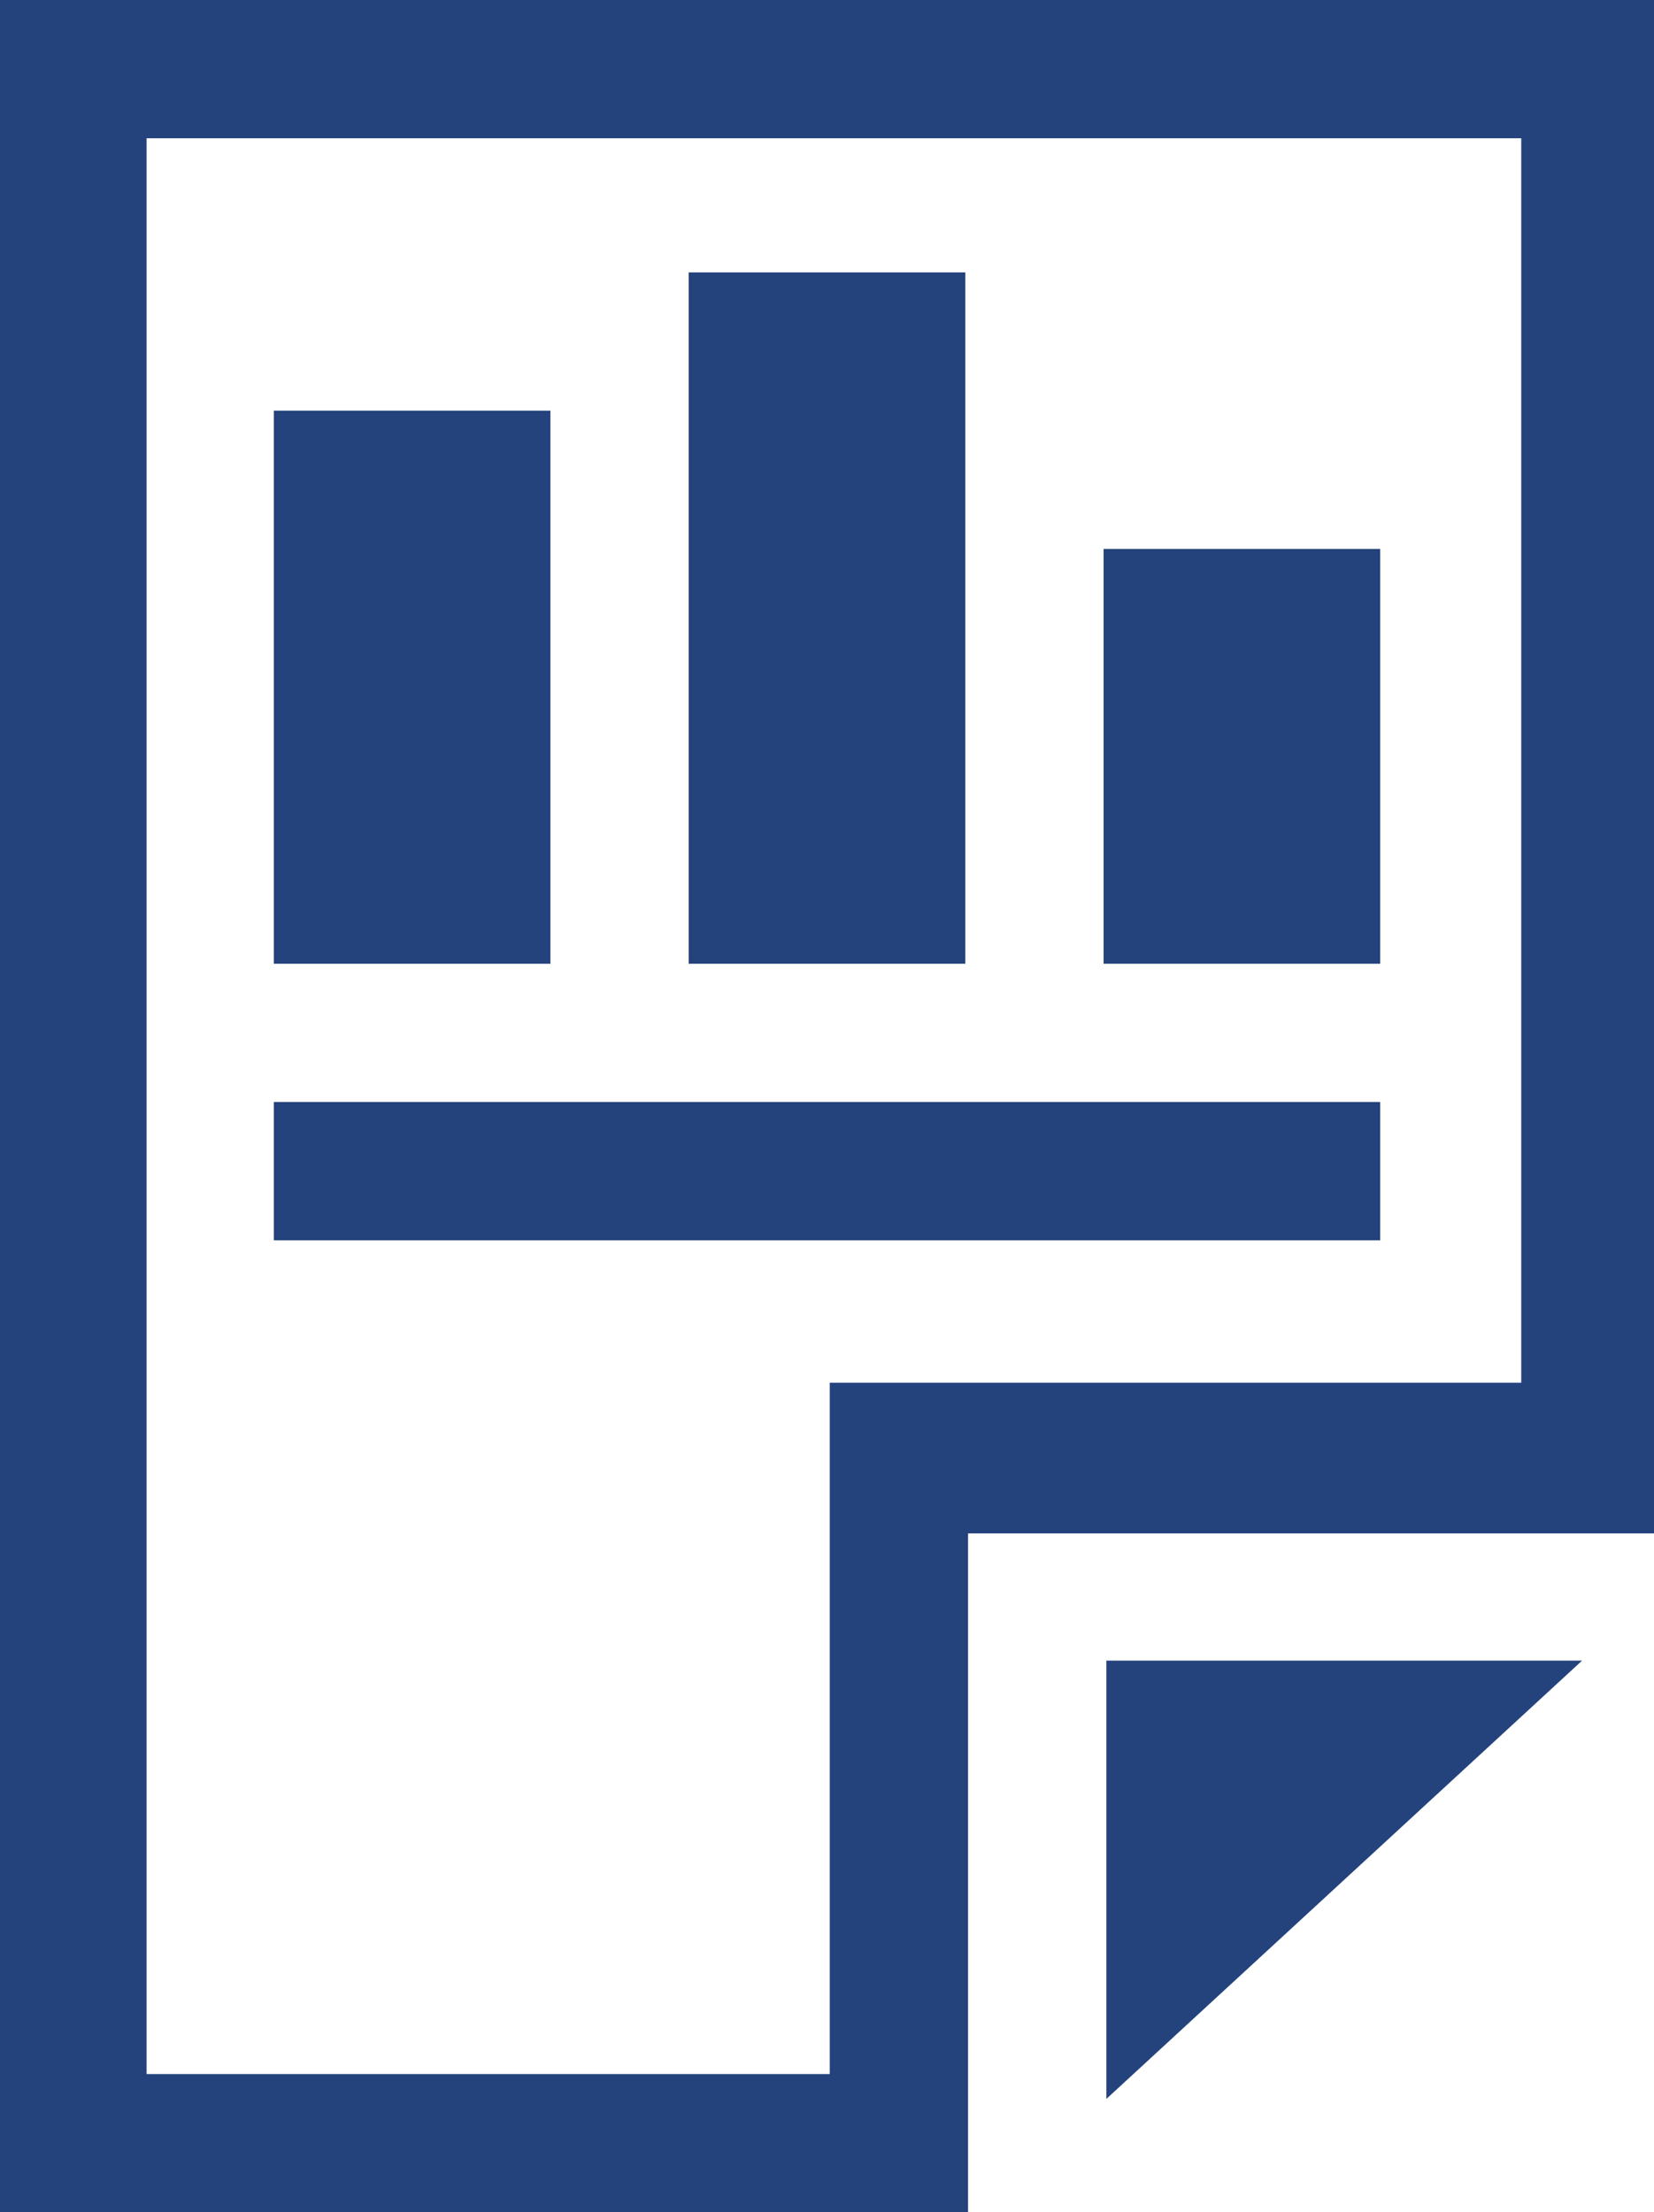 <svg xmlns="http://www.w3.org/2000/svg" viewBox="0 0 11.96 16" fill="#24437c"><g data-name="Ebene 2"><path d="M8 15.18l3.44-3.17H8v3.17z"/><path d="M0 0v16h7v-4.91h5V0zm11 10H6v5H1.06V1H11z"/><path d="M1.98 2.97h2v4h-2zm3-1h2v5h-2zm3 2h2v3h-2zm-6 4h8v1h-8z"/></g></svg>
